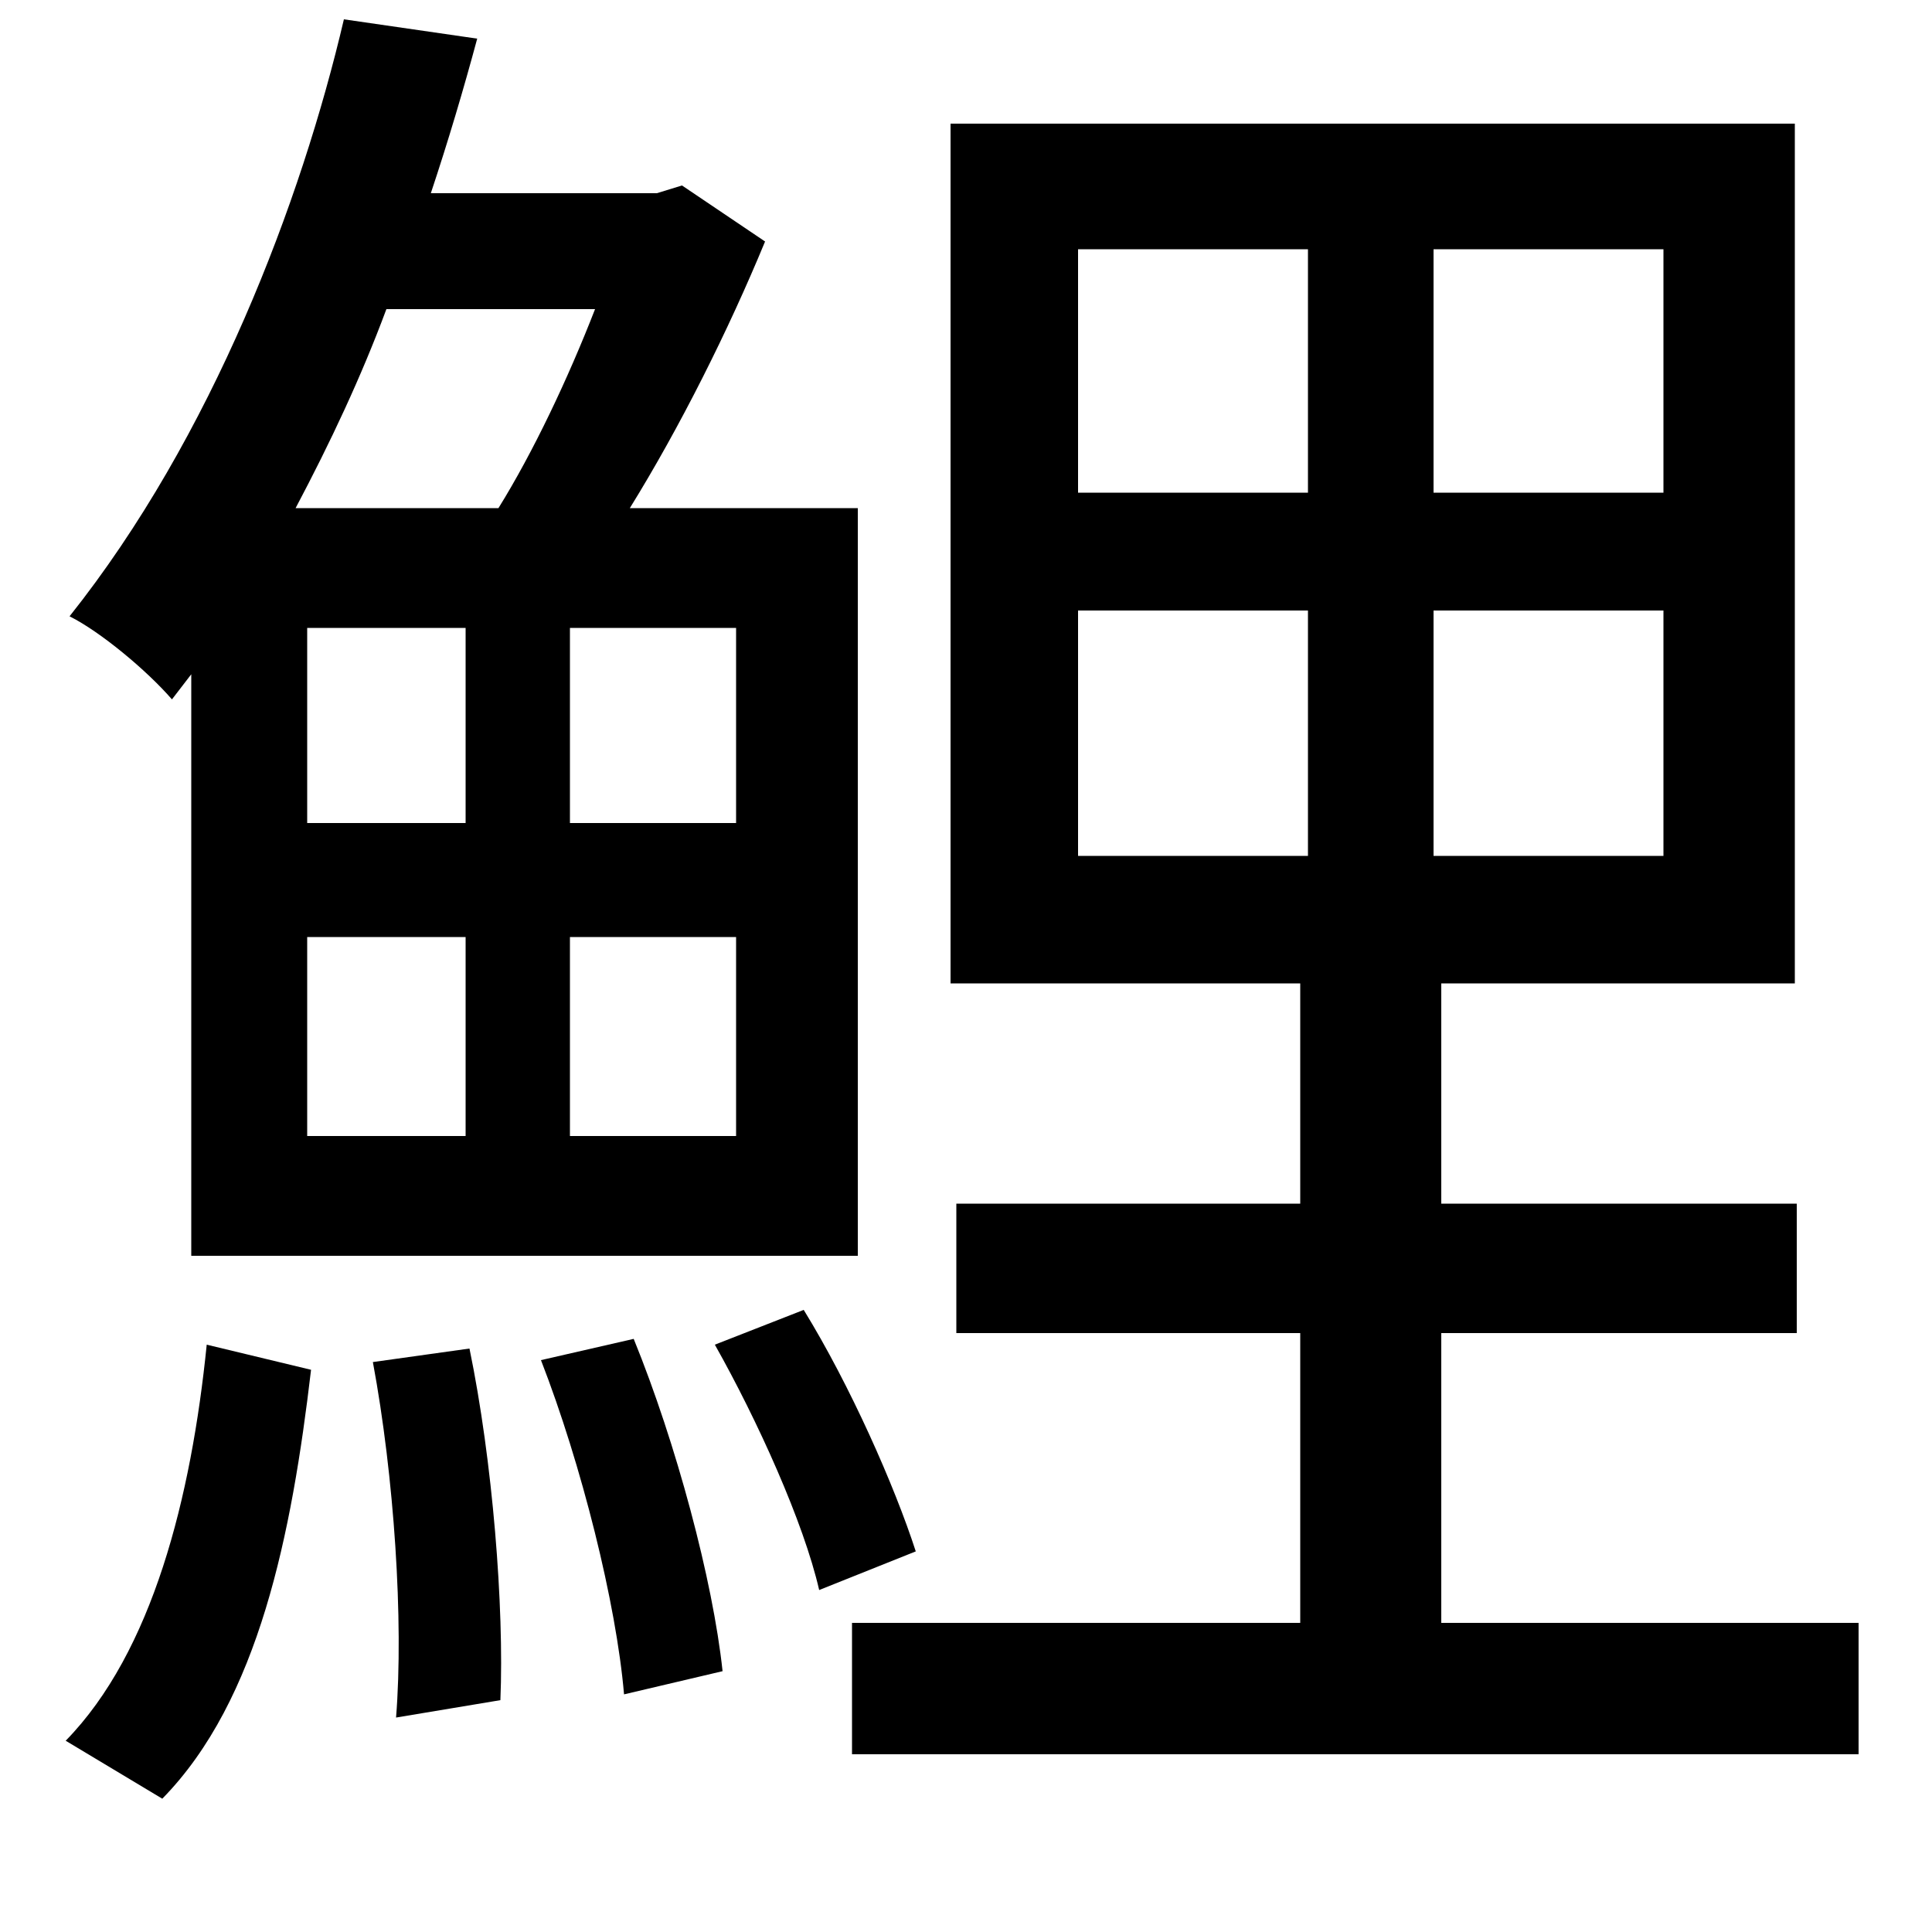 <svg xmlns="http://www.w3.org/2000/svg"
    viewBox="0 0 1000 1000">
  <!--
© 2014-2021 Adobe (http://www.adobe.com/).
Noto is a trademark of Google Inc.
This Font Software is licensed under the SIL Open Font License, Version 1.1. This Font Software is distributed on an "AS IS" BASIS, WITHOUT WARRANTIES OR CONDITIONS OF ANY KIND, either express or implied. See the SIL Open Font License for the specific language, permissions and limitations governing your use of this Font Software.
http://scripts.sil.org/OFL
  -->
<path d="M370 696C392 735 416 788 424 823L474 803C463 769 440 717 416 678ZM280 704C301 758 319 830 323 877L374 865C369 818 350 747 328 693ZM193 705C204 764 209 839 205 889L259 880C261 832 255 756 243 698ZM107 696C99 775 79 855 34 901L84 931C134 880 151 794 161 709ZM308 160C294 196 276 234 258 263L153 263C171 229 187 195 200 160ZM178 10C156 104 110 226 36 319 52 327 76 347 89 362L99 349 99 650 444 650 444 263 326 263C352 221 377 171 396 125L353 96 340 100 223 100C232 73 240 46 247 20ZM492 64L492 509 673 509 673 623 495 623 495 690 673 690 673 840 441 840 441 908 962 908 962 840 746 840 746 690 930 690 930 623 746 623 746 509 929 509 929 64ZM159 485L241 485 241 588 159 588ZM295 485L381 485 381 588 295 588ZM159 325L241 325 241 426 159 426ZM295 325L381 325 381 426 295 426ZM558 316L677 316 677 443 558 443ZM742 316L861 316 861 443 742 443ZM558 129L677 129 677 255 558 255ZM742 129L861 129 861 255 742 255Z"/>
</svg>